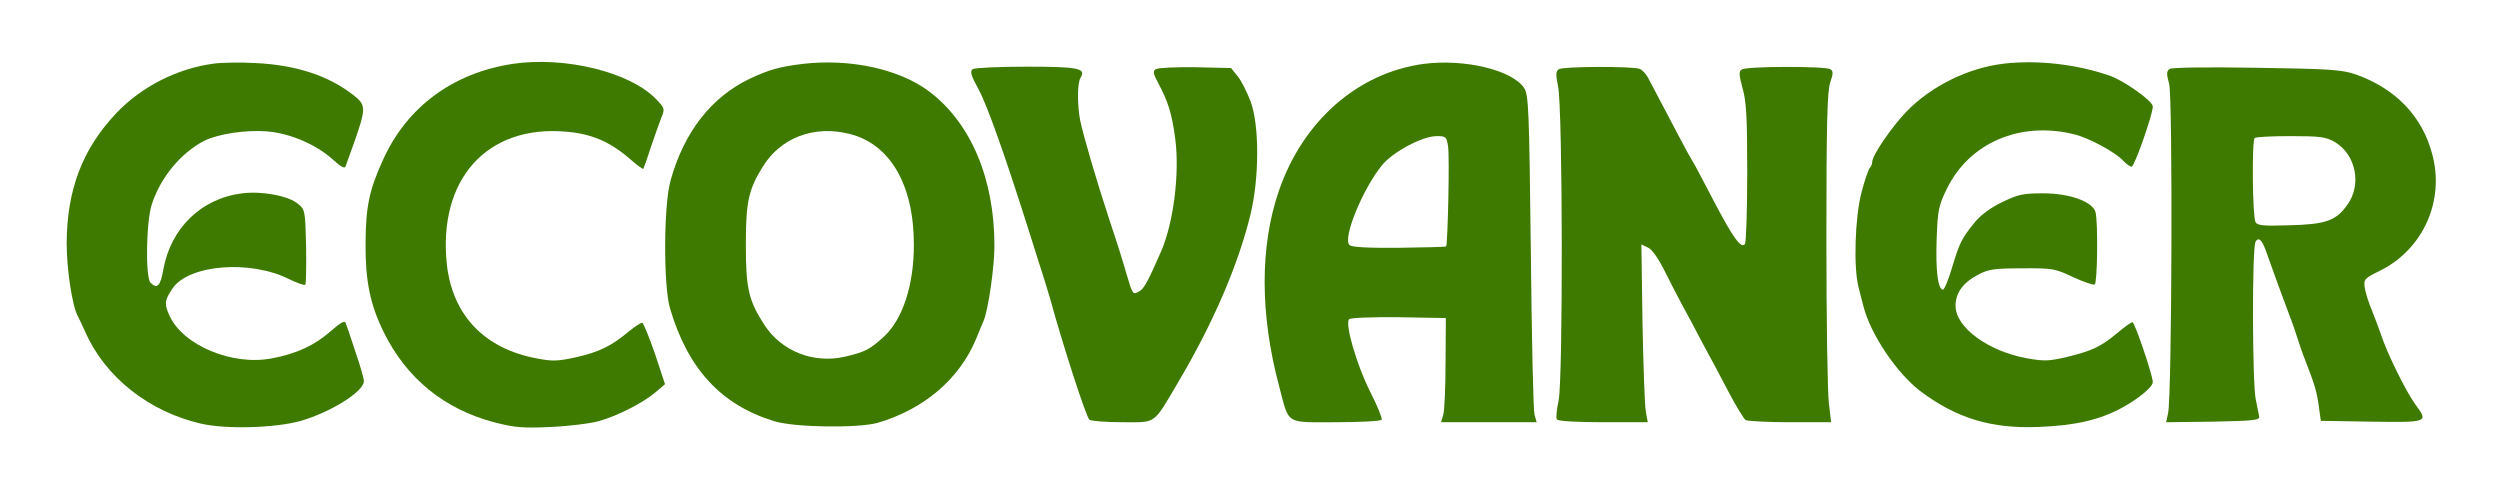 <?xml version="1.0" standalone="no"?>
<!DOCTYPE svg PUBLIC "-//W3C//DTD SVG 20010904//EN"
 "http://www.w3.org/TR/2001/REC-SVG-20010904/DTD/svg10.dtd">
<svg version="1.0" xmlns="http://www.w3.org/2000/svg"
 width="900pt" height="177pt" viewBox="0 0 900 177"
 preserveAspectRatio="xMidYMid meet">
<g transform="translate(0,177) scale(0.1,-0.1)"
fill="#3e7a00" stroke="none">
<path d="M770 1541 c-131 -17 -261 -83 -351 -178 -122 -129 -178 -275 -179
-468 0 -95 20 -226 40 -263 5 -9 17 -35 27 -57 71 -162 229 -287 416 -330 91
-21 264 -16 357 9 109 31 230 106 230 144 0 10 -14 58 -31 107 -16 50 -32 96
-35 103 -3 9 -19 0 -52 -29 -57 -51 -125 -83 -213 -99 -142 -28 -321 47 -369
154 -19 42 -18 55 12 99 60 85 280 102 419 32 29 -14 54 -23 58 -20 3 4 4 66
3 138 -3 128 -4 133 -29 153 -34 29 -130 47 -201 38 -147 -18 -257 -125 -284
-274 -10 -59 -22 -72 -46 -48 -19 19 -16 223 5 284 32 97 105 184 188 227 50
25 150 40 226 34 84 -7 177 -47 238 -102 28 -26 42 -33 45 -24 3 8 17 48 32
89 42 120 42 132 -3 167 -89 70 -206 109 -353 116 -52 3 -120 2 -150 -2z"/>
<path d="M1845 1540 c-215 -33 -380 -155 -466 -345 -50 -110 -62 -168 -63
-300 -1 -135 16 -220 65 -320 82 -167 219 -279 401 -326 71 -18 100 -21 203
-16 66 3 143 13 171 21 65 18 160 66 204 104 l34 29 -36 109 c-21 60 -41 110
-46 112 -4 1 -26 -13 -48 -31 -62 -52 -106 -74 -190 -93 -67 -15 -87 -15 -143
-4 -187 35 -301 155 -322 335 -34 307 142 506 428 481 91 -7 158 -36 227 -95
26 -23 50 -41 52 -39 1 2 14 37 27 78 14 41 31 90 38 107 13 31 12 34 -20 67
-94 97 -328 154 -516 126z"/>
<path d="M2890 1540 c-83 -10 -122 -21 -190 -53 -139 -66 -238 -193 -286 -367
-25 -88 -26 -378 -2 -460 64 -217 183 -347 374 -406 73 -23 304 -26 374 -6
167 49 294 158 354 302 10 25 22 54 27 65 17 41 39 194 39 270 0 242 -85 442
-234 555 -107 81 -284 120 -456 100z m168 -252 c146 -36 232 -183 232 -399 0
-147 -41 -270 -109 -332 -51 -46 -67 -54 -139 -71 -113 -26 -228 19 -290 114
-57 88 -67 131 -67 290 0 154 10 198 61 280 65 105 185 150 312 118z"/>
<path d="M5125 1540 c-237 -32 -435 -206 -521 -457 -69 -200 -68 -446 1 -704
37 -140 20 -129 205 -129 87 0 161 4 164 9 3 5 -16 51 -42 102 -49 98 -91 244
-75 260 5 5 83 8 179 7 l169 -3 -1 -160 c0 -88 -4 -172 -8 -187 l-8 -28 172 0
172 0 -8 28 c-4 15 -10 279 -13 587 -6 513 -8 563 -24 588 -43 65 -214 106
-362 87z m88 -297 c6 -34 -1 -354 -7 -360 -2 -2 -78 -4 -170 -5 -113 -1 -170
2 -178 10 -25 25 48 202 117 287 39 48 144 104 196 105 34 0 37 -2 42 -37z"/>
<path d="M7215 1541 c-129 -15 -262 -80 -352 -173 -53 -55 -123 -157 -123
-181 0 -7 -4 -17 -9 -22 -5 -6 -19 -46 -30 -89 -23 -89 -29 -270 -10 -341 5
-22 14 -53 18 -70 26 -100 120 -239 204 -303 131 -98 255 -136 427 -129 130 5
218 25 299 69 59 32 111 75 111 92 1 22 -65 216 -73 216 -5 0 -29 -17 -55 -39
-60 -50 -91 -64 -181 -86 -64 -15 -82 -16 -143 -5 -140 25 -258 111 -258 189
0 47 27 84 83 113 36 19 59 22 157 22 109 1 119 -1 184 -32 37 -17 72 -29 77
-26 10 6 12 226 3 260 -10 38 -93 68 -188 68 -74 0 -91 -4 -149 -32 -43 -21
-79 -48 -100 -75 -45 -55 -54 -74 -81 -165 -13 -43 -27 -76 -32 -75 -18 4 -26
71 -22 183 4 106 7 120 38 183 81 163 262 241 455 194 55 -13 151 -65 180 -97
10 -11 23 -20 29 -20 10 0 77 190 76 217 0 19 -100 90 -151 109 -117 42 -262
59 -384 45z"/>
<path d="M3502 1521 c-11 -7 -7 -22 21 -73 32 -59 97 -243 187 -528 18 -58 39
-123 46 -145 7 -22 17 -56 23 -75 43 -159 132 -435 143 -441 7 -5 61 -9 119
-9 124 0 109 -11 201 145 125 211 215 420 259 600 33 132 33 326 1 410 -13 34
-33 74 -46 90 l-24 30 -129 3 c-70 1 -134 -2 -142 -7 -11 -7 -10 -15 7 -47 37
-69 50 -109 63 -204 16 -124 -6 -301 -51 -405 -48 -110 -62 -135 -79 -144 -23
-13 -23 -13 -46 64 -9 33 -36 119 -60 190 -48 146 -93 300 -106 360 -11 54
-11 137 1 155 21 34 -6 40 -194 40 -99 0 -187 -4 -194 -9z"/>
<path d="M5612 1521 c-11 -7 -12 -19 -3 -62 17 -79 18 -1055 2 -1131 -7 -32
-10 -62 -6 -68 4 -6 69 -10 167 -10 l160 0 -7 38 c-4 20 -9 164 -12 320 l-4
282 23 -11 c15 -6 38 -39 62 -87 21 -42 49 -97 63 -122 14 -25 46 -85 72 -135
27 -49 70 -130 96 -180 26 -49 53 -93 59 -97 6 -4 78 -8 160 -8 l148 0 -8 68
c-5 37 -9 303 -9 592 0 418 3 533 14 564 11 32 11 40 0 47 -18 11 -300 11
-318 -1 -12 -7 -11 -18 2 -67 14 -48 17 -106 17 -304 0 -134 -4 -250 -8 -257
-13 -20 -43 21 -117 163 -37 72 -71 135 -75 140 -6 8 -63 116 -157 295 -7 13
-20 28 -30 32 -26 10 -275 9 -291 -1z"/>
<path d="M7811 1522 c-12 -8 -12 -18 -2 -54 13 -49 10 -1127 -4 -1186 l-7 -32
168 2 c144 3 169 5 167 18 -1 8 -7 35 -12 60 -13 58 -14 550 -1 570 11 18 23
7 38 -35 23 -65 62 -173 82 -225 12 -30 25 -68 30 -85 5 -16 18 -55 30 -85 33
-85 41 -111 48 -165 l7 -50 183 -3 c203 -3 205 -2 158 61 -35 48 -104 188
-126 257 -5 14 -18 50 -30 80 -13 30 -25 69 -27 85 -4 29 -1 33 52 59 157 76
237 252 191 421 -36 137 -132 236 -275 287 -50 17 -90 20 -356 24 -185 3 -305
1 -314 -4z m594 -263 c77 -46 98 -154 45 -227 -41 -57 -78 -70 -210 -73 -89
-3 -113 -1 -120 11 -11 17 -14 293 -3 303 3 4 62 7 129 7 107 0 127 -3 159
-21z"/>
</g>
</svg>

